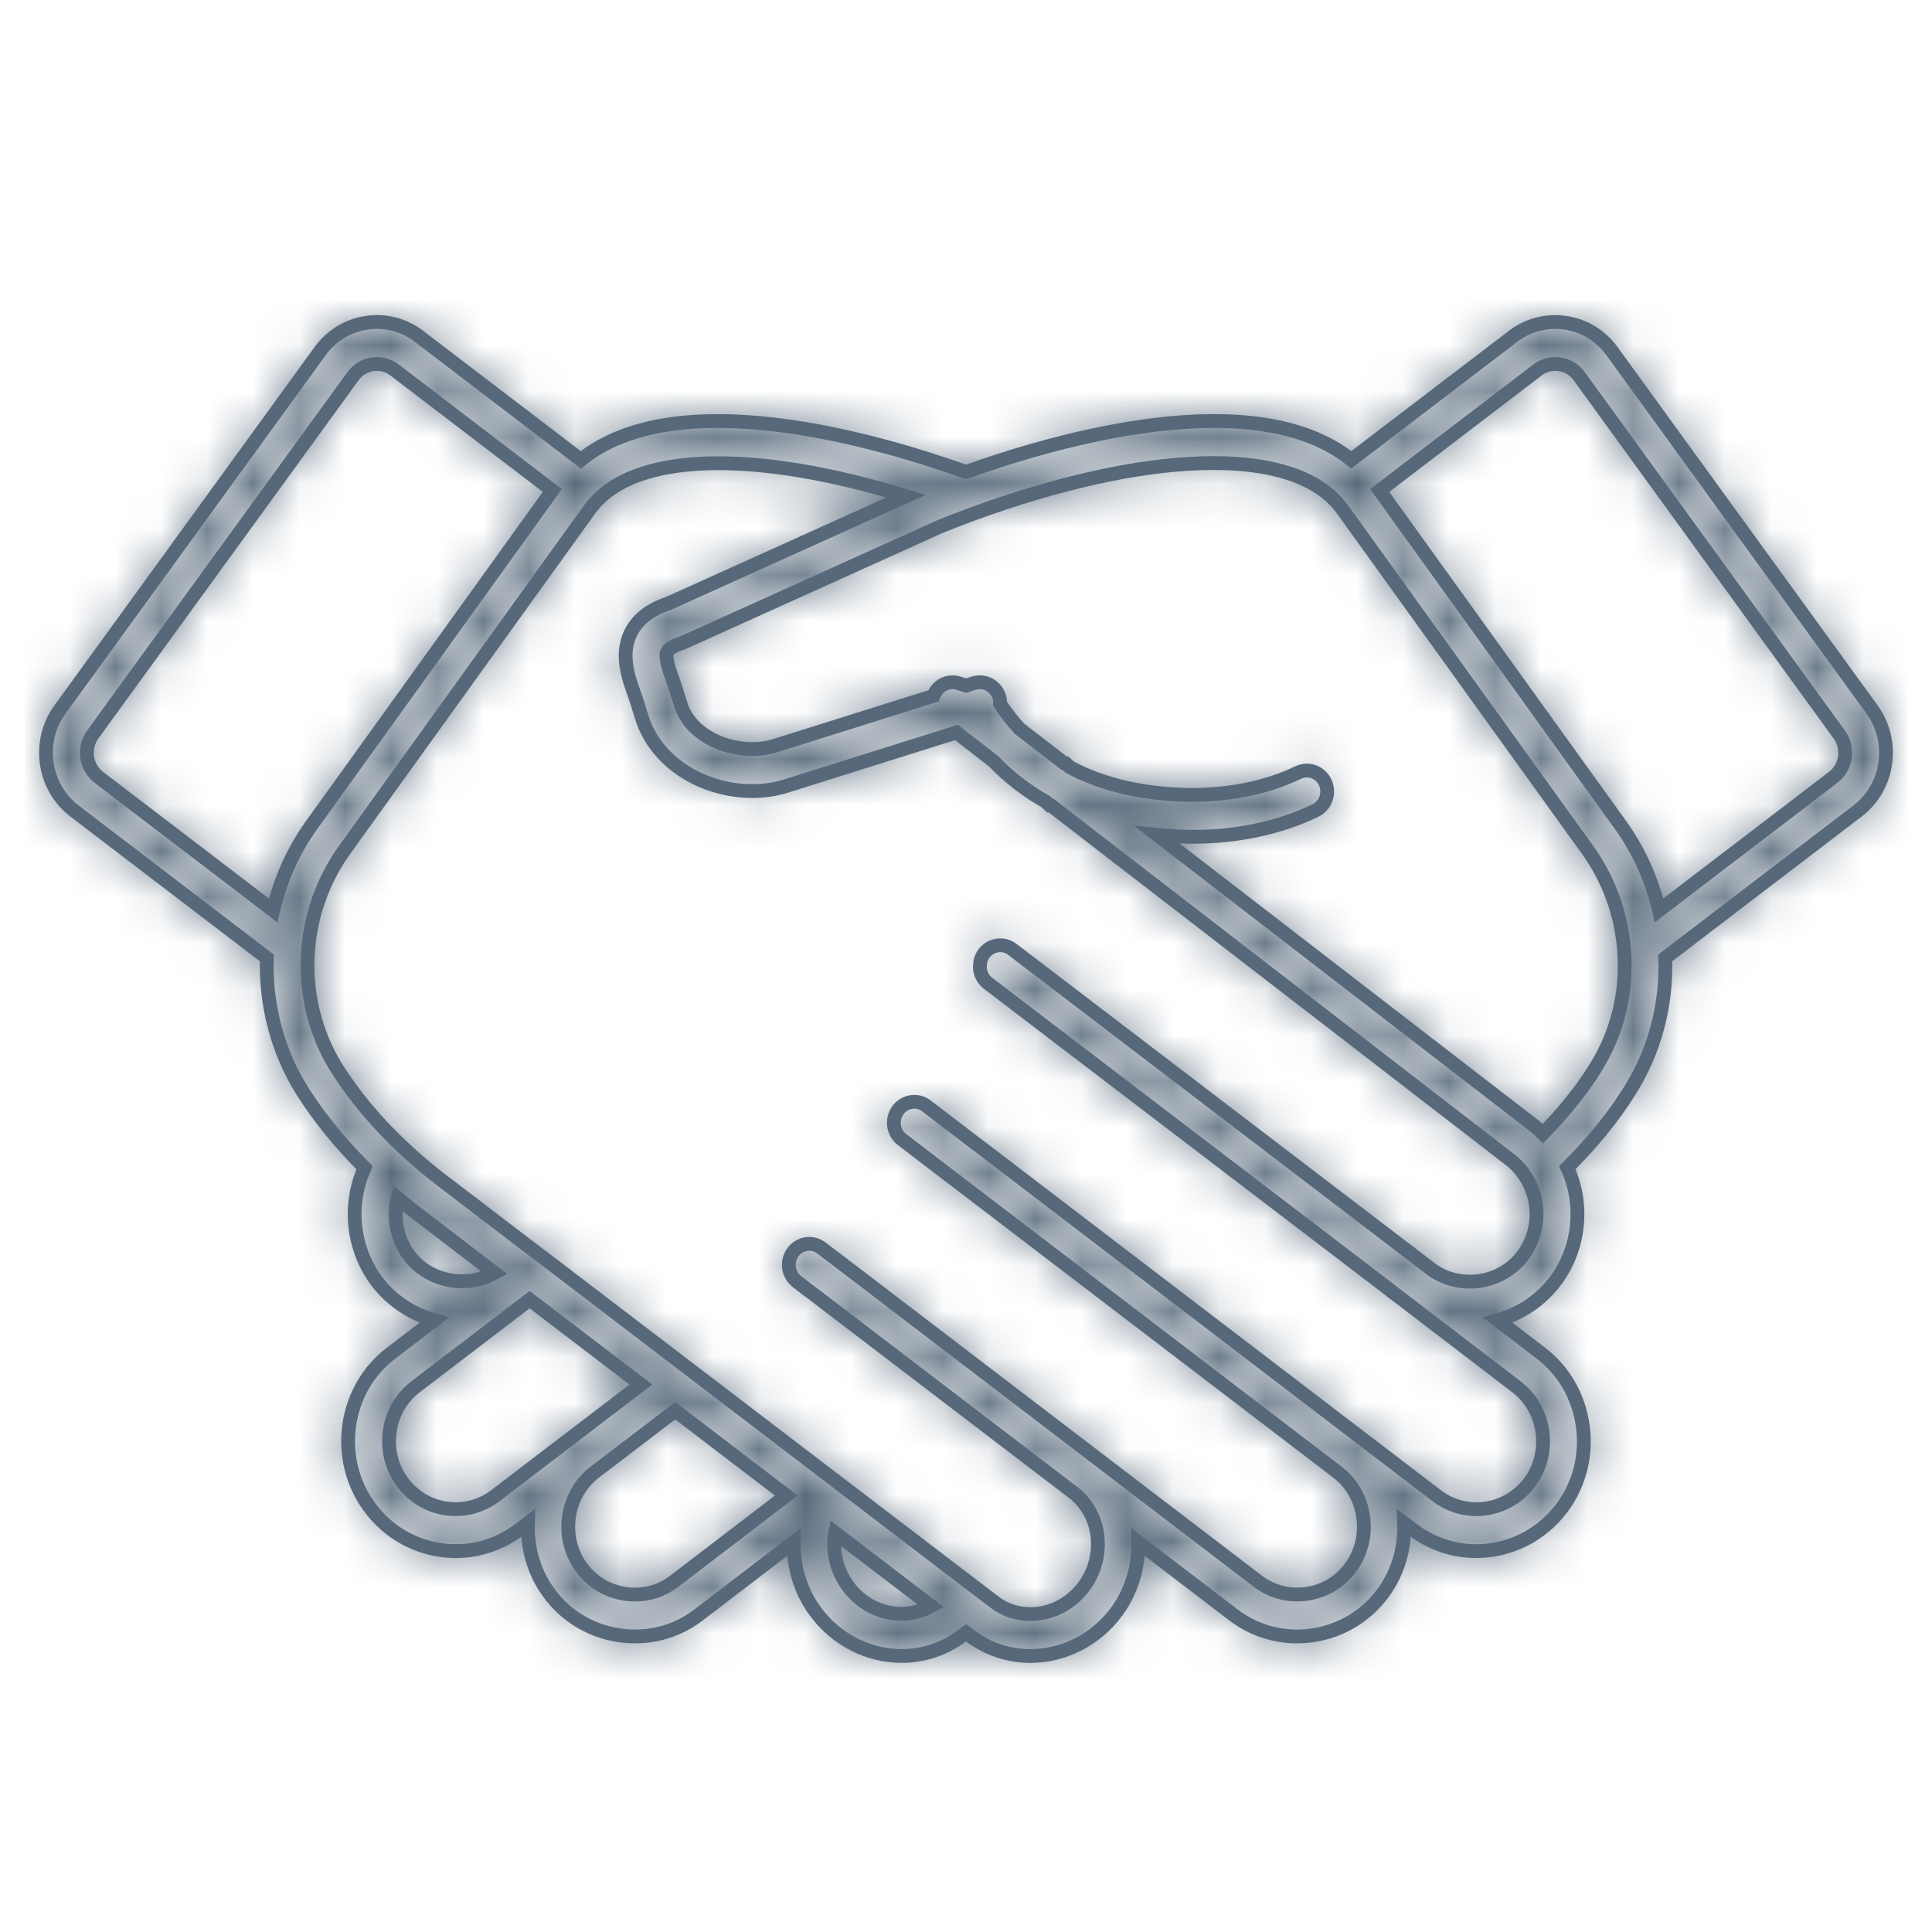 <?xml version="1.0" encoding="UTF-8"?>
<svg width="42px" height="42px" viewBox="0 0 42 42" version="1.1" xmlns="http://www.w3.org/2000/svg" xmlns:xlink="http://www.w3.org/1999/xlink">
    <!-- Generator: Sketch 50.2 (55047) - http://www.bohemiancoding.com/sketch -->
    <title>[icon] / payment / ic_creditterms@3x</title>
    <desc>Created with Sketch.</desc>
    <defs>
        <path d="M31.892,0.312 L28.376,2.996 C26.281,1.311 21.97,2.554 20,3.26 C18.029,2.554 13.709,1.311 11.627,2.997 L8.109,0.312 C7.842,0.107 7.525,0 7.197,0 C7.121,0 7.045,0.005 6.968,0.017 C6.562,0.077 6.203,0.297 5.959,0.634 L0.304,8.424 C-0.203,9.122 -0.06,10.111 0.619,10.63 L4.801,13.824 C4.769,14.849 5.038,15.868 5.576,16.723 C5.943,17.302 6.399,17.858 6.927,18.386 C6.572,19.171 6.654,20.109 7.17,20.825 C7.486,21.256 7.939,21.561 8.44,21.699 L7.508,22.412 C7.008,22.79 6.683,23.348 6.592,23.981 C6.502,24.618 6.658,25.25 7.033,25.761 C7.405,26.27 7.949,26.601 8.563,26.693 C8.679,26.711 8.795,26.72 8.909,26.72 C9.404,26.72 9.886,26.559 10.292,26.251 L10.476,26.11 C10.459,26.651 10.605,27.177 10.922,27.613 C11.289,28.124 11.834,28.455 12.457,28.549 C12.575,28.567 12.691,28.575 12.807,28.575 C13.308,28.575 13.788,28.414 14.187,28.106 L16.256,26.525 C16.246,27.059 16.398,27.581 16.717,28.02 C17.181,28.658 17.891,28.999 18.601,28.999 C19.065,28.999 19.528,28.853 19.925,28.553 L20.001,28.495 L20.079,28.554 C20.474,28.855 20.938,29 21.4,29 C22.11,29 22.821,28.659 23.286,28.02 C23.601,27.584 23.753,27.064 23.745,26.526 L25.813,28.106 C26.215,28.414 26.697,28.575 27.196,28.575 C27.313,28.575 27.429,28.566 27.546,28.549 C28.164,28.455 28.708,28.124 29.078,27.613 C29.395,27.176 29.543,26.651 29.524,26.109 L29.71,26.251 C30.115,26.559 30.596,26.72 31.093,26.72 C31.208,26.72 31.322,26.711 31.438,26.693 C32.048,26.602 32.591,26.271 32.971,25.759 C33.342,25.247 33.498,24.616 33.405,23.98 C33.313,23.347 32.989,22.79 32.493,22.413 L31.559,21.699 C32.061,21.561 32.512,21.256 32.83,20.824 C33.35,20.108 33.432,19.166 33.072,18.384 C33.609,17.851 34.065,17.294 34.422,16.723 C34.972,15.853 35.235,14.855 35.201,13.823 L39.382,10.63 C40.061,10.111 40.202,9.121 39.697,8.424 L34.043,0.634 C33.798,0.297 33.44,0.077 33.033,0.017 C32.957,0.005 32.882,0 32.808,0 C32.479,0 32.161,0.107 31.892,0.312 Z M34.228,10.935 L28.993,3.663 L32.423,1.043 C32.562,0.937 32.735,0.892 32.904,0.919 C33.076,0.944 33.228,1.037 33.331,1.179 L38.985,8.969 C39.198,9.263 39.139,9.68 38.852,9.899 L35.067,12.79 C34.911,12.126 34.63,11.494 34.228,10.935 Z M1.15,9.9 C0.863,9.68 0.803,9.263 1.015,8.969 L6.672,1.18 C6.774,1.037 6.925,0.944 7.098,0.919 C7.268,0.892 7.439,0.937 7.579,1.044 L11.007,3.662 L5.775,10.935 C5.372,11.494 5.092,12.127 4.938,12.792 L1.15,9.9 Z M14.59,9.126 C14.183,8.949 13.901,8.659 13.795,8.305 L13.691,7.971 C13.671,7.908 13.647,7.841 13.624,7.774 C13.55,7.566 13.449,7.283 13.506,7.168 C13.538,7.102 13.653,7.034 13.823,6.98 C13.838,6.975 13.855,6.97 13.872,6.961 L19.437,4.446 C19.67,4.351 19.908,4.26 20.149,4.171 C23.894,2.805 26.916,2.698 28.034,3.893 C28.086,3.95 28.136,4.009 28.179,4.066 L33.513,11.476 C33.97,12.112 34.243,12.86 34.305,13.642 C34.381,14.562 34.163,15.455 33.676,16.229 C33.374,16.713 32.99,17.186 32.541,17.644 C32.48,17.585 32.42,17.525 32.353,17.474 L24.155,11.149 C24.394,11.173 24.637,11.188 24.891,11.191 L24.945,11.191 C25.905,11.191 26.822,10.993 27.596,10.62 C27.819,10.514 27.913,10.242 27.811,10.014 C27.706,9.786 27.441,9.686 27.218,9.796 C26.547,10.119 25.745,10.282 24.897,10.281 C23.875,10.271 22.986,10.068 22.255,9.678 L22.168,9.597 L22.141,9.597 L21.166,8.845 C21.014,8.683 20.874,8.502 20.739,8.297 C20.74,8.251 20.739,8.203 20.724,8.154 C20.653,7.914 20.402,7.778 20.169,7.852 L20.002,7.905 L19.836,7.852 C19.609,7.782 19.376,7.905 19.293,8.128 L15.845,9.212 C15.691,9.261 15.524,9.284 15.352,9.284 C15.096,9.284 14.831,9.231 14.59,9.126 Z M20.612,27.824 L10.782,20.319 C10.77,20.311 10.758,20.304 10.746,20.295 L8.564,18.628 C8.288,18.416 8.026,18.194 7.782,17.964 C7.196,17.417 6.705,16.833 6.323,16.228 C5.845,15.469 5.624,14.551 5.699,13.64 C5.76,12.861 6.034,12.112 6.49,11.476 L11.818,4.073 C11.862,4.013 11.908,3.957 11.968,3.894 C12.969,2.826 15.494,2.802 18.696,3.786 L13.536,6.116 C13.131,6.249 12.853,6.466 12.711,6.761 C12.483,7.226 12.66,7.723 12.788,8.084 C12.808,8.144 12.83,8.201 12.846,8.253 L12.947,8.577 C13.127,9.18 13.6,9.685 14.243,9.965 C14.596,10.118 14.977,10.197 15.351,10.197 C15.61,10.197 15.868,10.159 16.107,10.082 L19.791,8.923 L20.598,9.547 C20.928,9.891 21.308,10.189 21.736,10.428 L21.822,10.511 L21.849,10.511 L31.823,18.206 C31.95,18.302 32.059,18.42 32.15,18.56 C32.5,19.081 32.486,19.77 32.118,20.277 C31.664,20.898 30.769,21.058 30.12,20.597 C30.113,20.591 30.107,20.586 30.1,20.579 L29.756,20.317 C29.755,20.317 29.754,20.316 29.754,20.315 L21.009,13.64 C20.813,13.49 20.535,13.531 20.388,13.732 C20.35,13.785 20.326,13.842 20.312,13.9 C20.311,13.908 20.313,13.915 20.311,13.923 C20.303,13.973 20.298,14.022 20.305,14.072 C20.32,14.188 20.38,14.3 20.479,14.375 L29.188,21.021 C29.2,21.031 29.213,21.042 29.225,21.053 L29.549,21.297 C29.557,21.303 29.566,21.312 29.575,21.318 L29.582,21.323 L31.964,23.146 C32.271,23.379 32.473,23.723 32.529,24.115 C32.585,24.509 32.491,24.899 32.263,25.212 C32.028,25.53 31.689,25.735 31.31,25.793 C30.93,25.849 30.548,25.753 30.24,25.521 L20.27,17.903 C20.259,17.895 20.247,17.888 20.235,17.88 L19.773,17.525 C19.772,17.523 19.769,17.523 19.766,17.521 L19.141,17.042 C18.943,16.891 18.665,16.936 18.519,17.137 C18.374,17.338 18.414,17.624 18.61,17.773 L19.735,18.634 C19.745,18.642 19.757,18.651 19.769,18.658 L28.071,25 C28.378,25.234 28.578,25.579 28.633,25.971 C28.69,26.365 28.595,26.756 28.366,27.07 C28.138,27.385 27.802,27.589 27.418,27.647 C27.03,27.705 26.65,27.608 26.345,27.375 L17.528,20.64 C17.527,20.639 17.525,20.639 17.524,20.638 L17.105,20.318 C17.095,20.311 17.084,20.304 17.074,20.296 L16.861,20.133 C16.665,19.981 16.386,20.021 16.238,20.222 C16.09,20.424 16.13,20.71 16.326,20.861 L16.569,21.05 C16.581,21.058 16.594,21.067 16.607,21.075 L22.336,25.449 C22.468,25.55 22.581,25.679 22.672,25.832 C22.763,25.987 22.827,26.166 22.853,26.351 C22.907,26.752 22.808,27.152 22.574,27.474 C22.282,27.875 21.84,28.089 21.4,28.089 C21.122,28.089 20.846,28.004 20.612,27.824 Z M7.883,20.28 C7.622,19.919 7.543,19.464 7.643,19.044 C7.769,19.15 7.899,19.256 8.032,19.357 L9.751,20.672 C9.53,20.796 9.285,20.854 9.044,20.854 C8.595,20.854 8.154,20.651 7.883,20.28 Z M8.693,25.793 C8.313,25.735 7.974,25.53 7.744,25.214 C7.513,24.898 7.417,24.508 7.473,24.113 C7.528,23.723 7.728,23.379 8.038,23.144 L10.426,21.32 C10.427,21.319 10.428,21.318 10.429,21.317 L10.514,21.253 L12.933,23.099 L11.403,24.267 C11.403,24.268 11.402,24.268 11.401,24.268 L9.765,25.519 C9.513,25.71 9.212,25.808 8.904,25.808 C8.834,25.808 8.763,25.803 8.693,25.793 Z M12.587,27.648 C12.2,27.589 11.863,27.385 11.637,27.07 C11.407,26.756 11.313,26.365 11.369,25.971 C11.426,25.579 11.625,25.235 11.933,25 L13.679,23.668 L16.094,25.512 L13.655,27.377 C13.41,27.564 13.116,27.665 12.808,27.665 C12.735,27.665 12.661,27.659 12.587,27.648 Z M17.43,27.474 C17.193,27.149 17.094,26.749 17.15,26.354 C17.151,26.343 17.155,26.334 17.157,26.324 L19.24,27.913 C19.038,28.027 18.816,28.082 18.592,28.082 C18.591,28.082 18.59,28.082 18.589,28.082 C18.155,28.082 17.718,27.872 17.43,27.474 Z" id="path-1"></path>
    </defs>
    <g id="[icon]-/-payment-/-ic_creditterms" stroke="none" stroke-width="1" fill="none" fill-rule="evenodd">
        <g id="Group-3" transform="translate(1, 7)">
            <mask id="mask-2" fill="white">
                <use xlink:href="#path-1"></use>
            </mask>
            <use id="Clip-2" stroke="#56687A" stroke-width="0.3" xlink:href="#path-1"></use>
            <polygon id="Fill-1" fill="#56687A" mask="url(#mask-2)" points="-5 34 45 34 45 -5 -5 -5"></polygon>
        </g>
    </g>
</svg>
